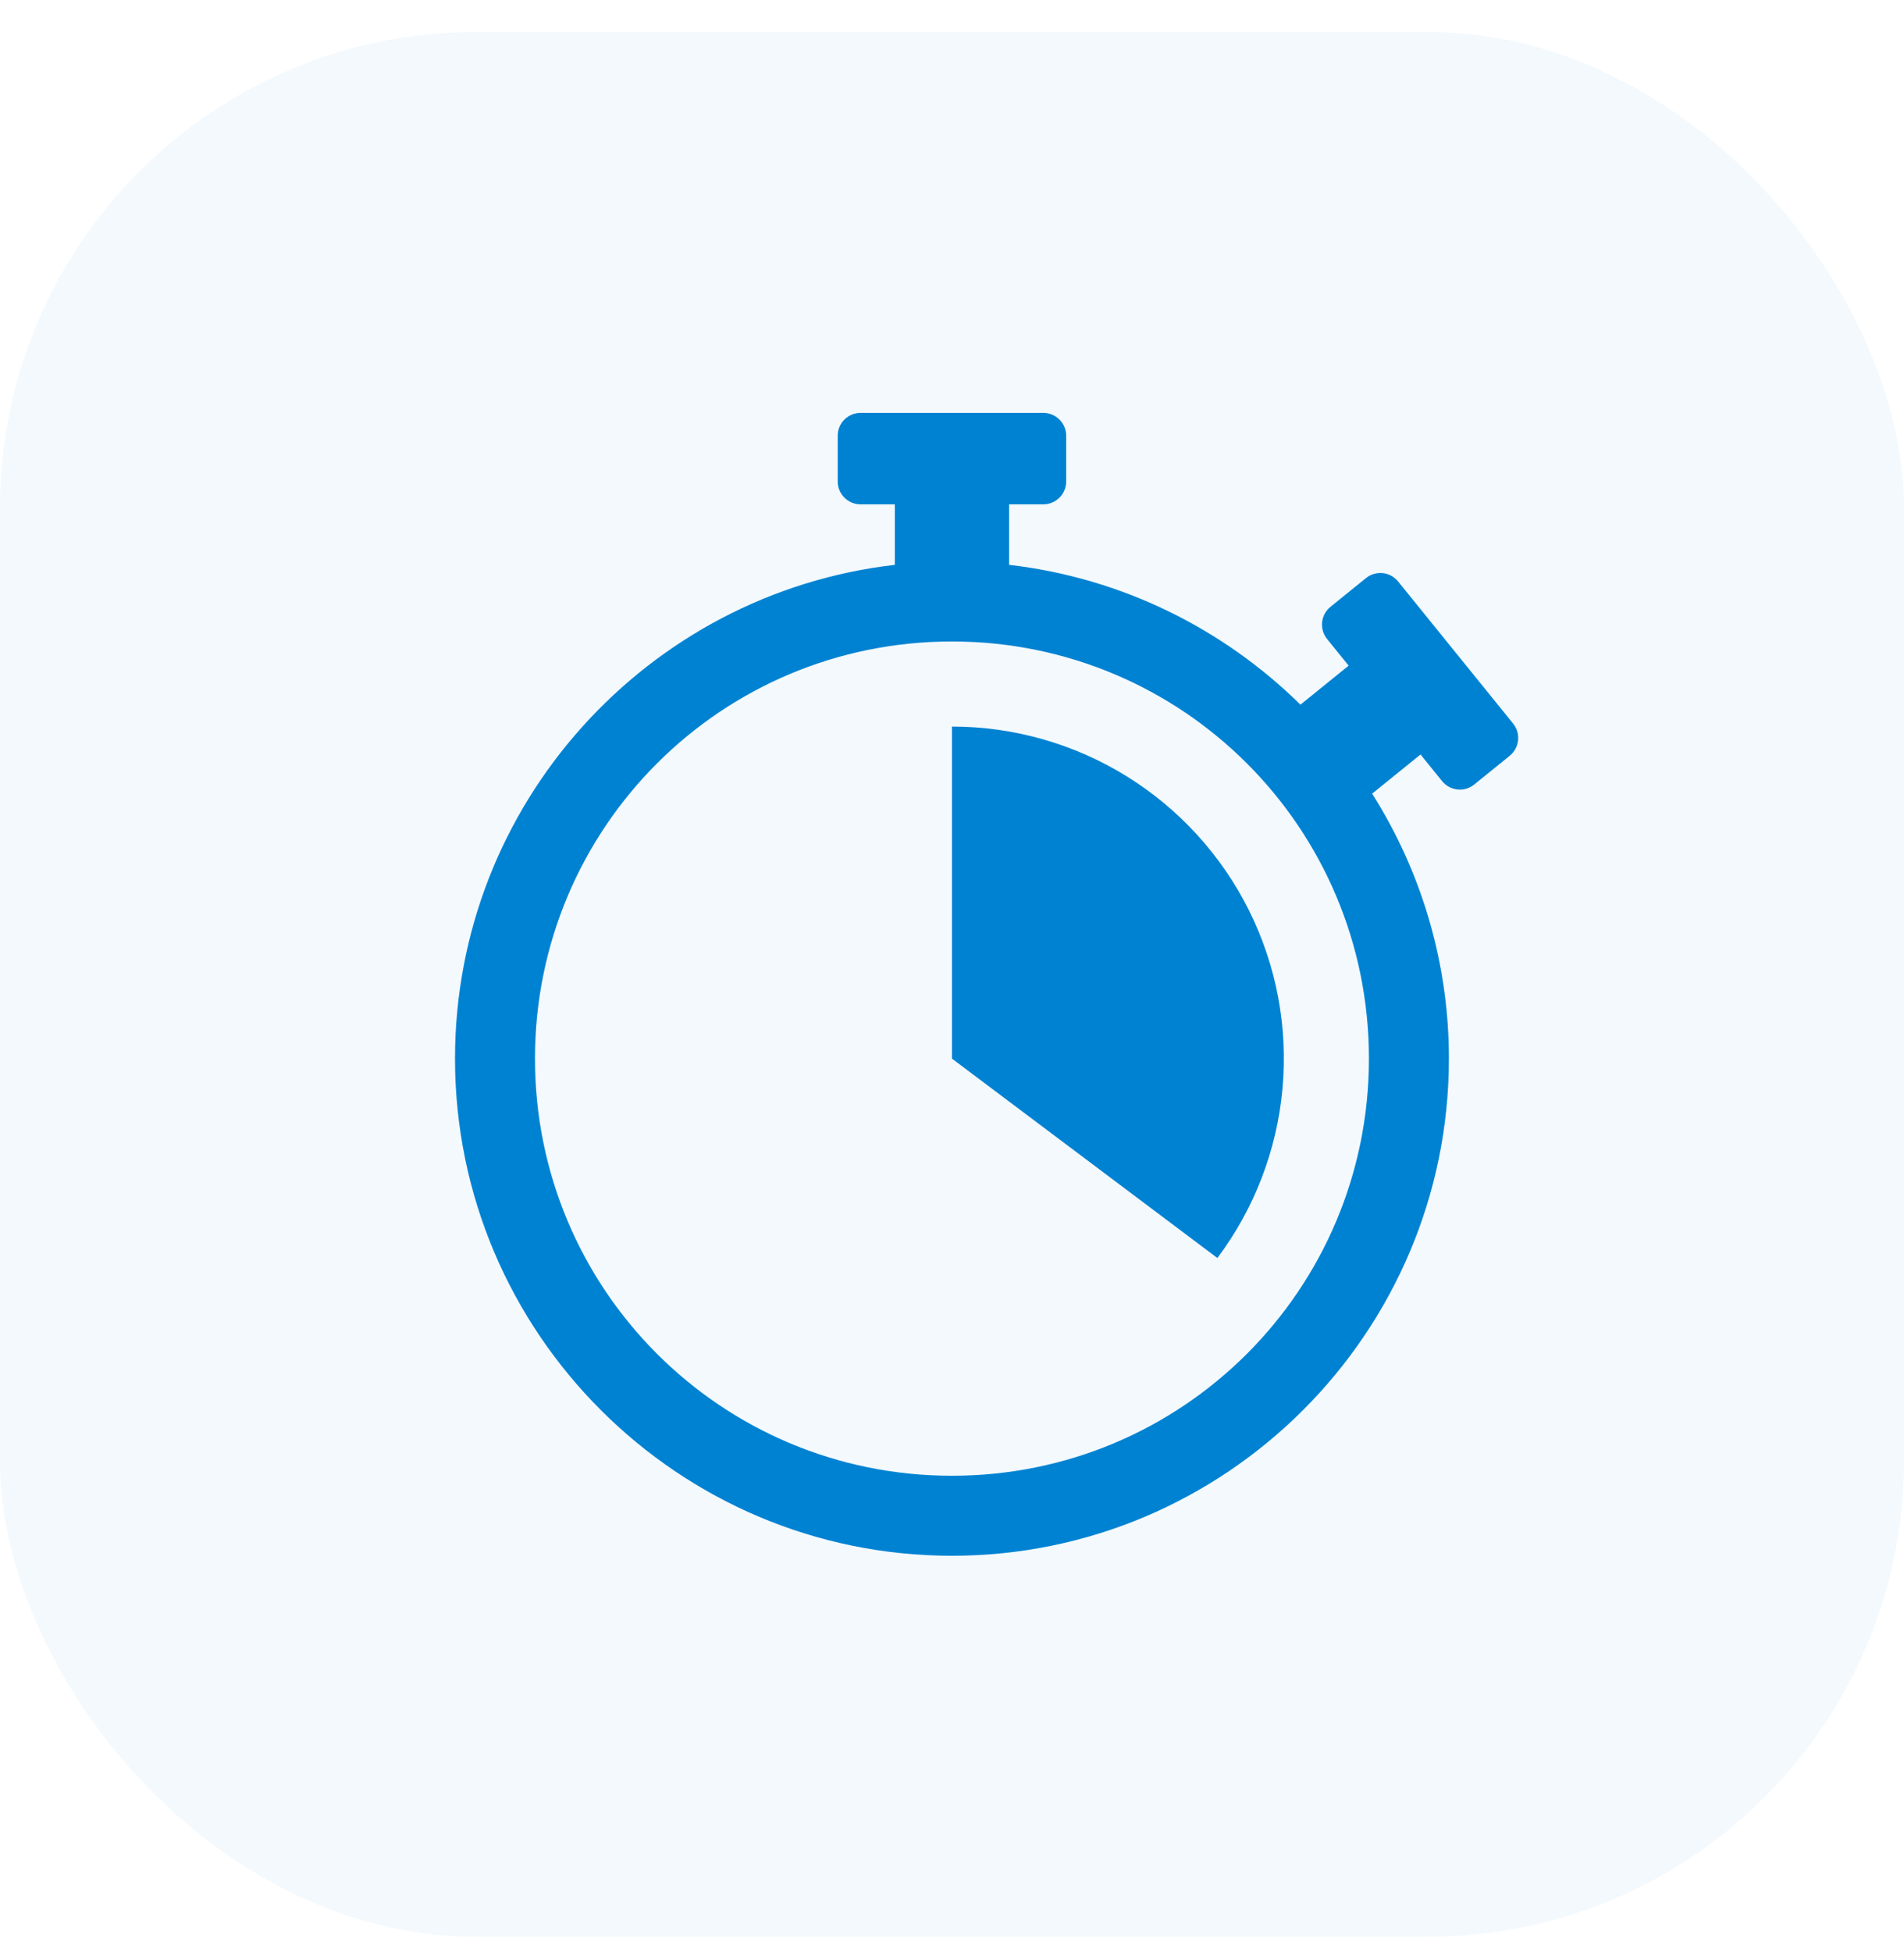 <svg width="40" height="41" viewBox="0 0 40 41" fill="none" xmlns="http://www.w3.org/2000/svg">
<rect y="0.671" width="40" height="40" rx="10" fill="#0082D2" fill-opacity="0.05"/>
<g clip-path="url(#clip0_4308_1269)">
<path d="M18.079 8.671C17.951 8.671 17.829 8.721 17.739 8.811C17.649 8.902 17.599 9.024 17.599 9.151V10.111C17.599 10.238 17.649 10.36 17.739 10.45C17.829 10.54 17.951 10.591 18.079 10.591H18.799V11.862C13.606 12.459 9.559 16.881 9.559 22.231C9.559 27.987 14.243 32.671 19.999 32.671C25.755 32.671 30.439 27.987 30.439 22.231C30.44 20.261 29.881 18.331 28.826 16.667L29.843 15.844L30.296 16.404C30.336 16.453 30.385 16.493 30.44 16.523C30.495 16.553 30.556 16.572 30.619 16.579C30.681 16.586 30.745 16.58 30.805 16.562C30.866 16.544 30.922 16.514 30.971 16.475L31.718 15.87C31.816 15.79 31.879 15.674 31.892 15.548C31.906 15.421 31.868 15.294 31.788 15.195L29.372 12.211C29.332 12.162 29.283 12.121 29.228 12.091C29.172 12.061 29.112 12.042 29.049 12.035C28.986 12.029 28.923 12.035 28.863 12.053C28.802 12.07 28.746 12.1 28.697 12.14L27.95 12.744C27.852 12.824 27.788 12.94 27.775 13.067C27.762 13.193 27.8 13.32 27.88 13.419L28.333 13.979L27.32 14.798C25.703 13.205 23.57 12.135 21.199 11.862V10.591H21.919C22.046 10.591 22.168 10.54 22.258 10.45C22.348 10.36 22.399 10.238 22.399 10.111V9.151C22.399 9.024 22.348 8.902 22.258 8.811C22.168 8.721 22.046 8.671 21.919 8.671H18.079ZM19.999 13.471C24.847 13.471 28.759 17.383 28.759 22.231C28.759 27.079 24.847 30.991 19.999 30.991C15.151 30.991 11.239 27.079 11.239 22.231C11.239 17.383 15.151 13.471 19.999 13.471ZM19.999 15.257L19.999 22.231L25.575 26.418C26.353 25.382 26.826 24.15 26.943 22.86C27.06 21.57 26.816 20.273 26.237 19.114C25.658 17.956 24.767 16.981 23.666 16.3C22.564 15.618 21.294 15.258 19.999 15.258V15.257Z" fill="#0082D2"/>
</g>
<defs>
<clipPath id="clip0_4308_1269">
<rect width="24" height="24" fill="white" transform="translate(8 8.671)"/>
</clipPath>
</defs>
</svg>
